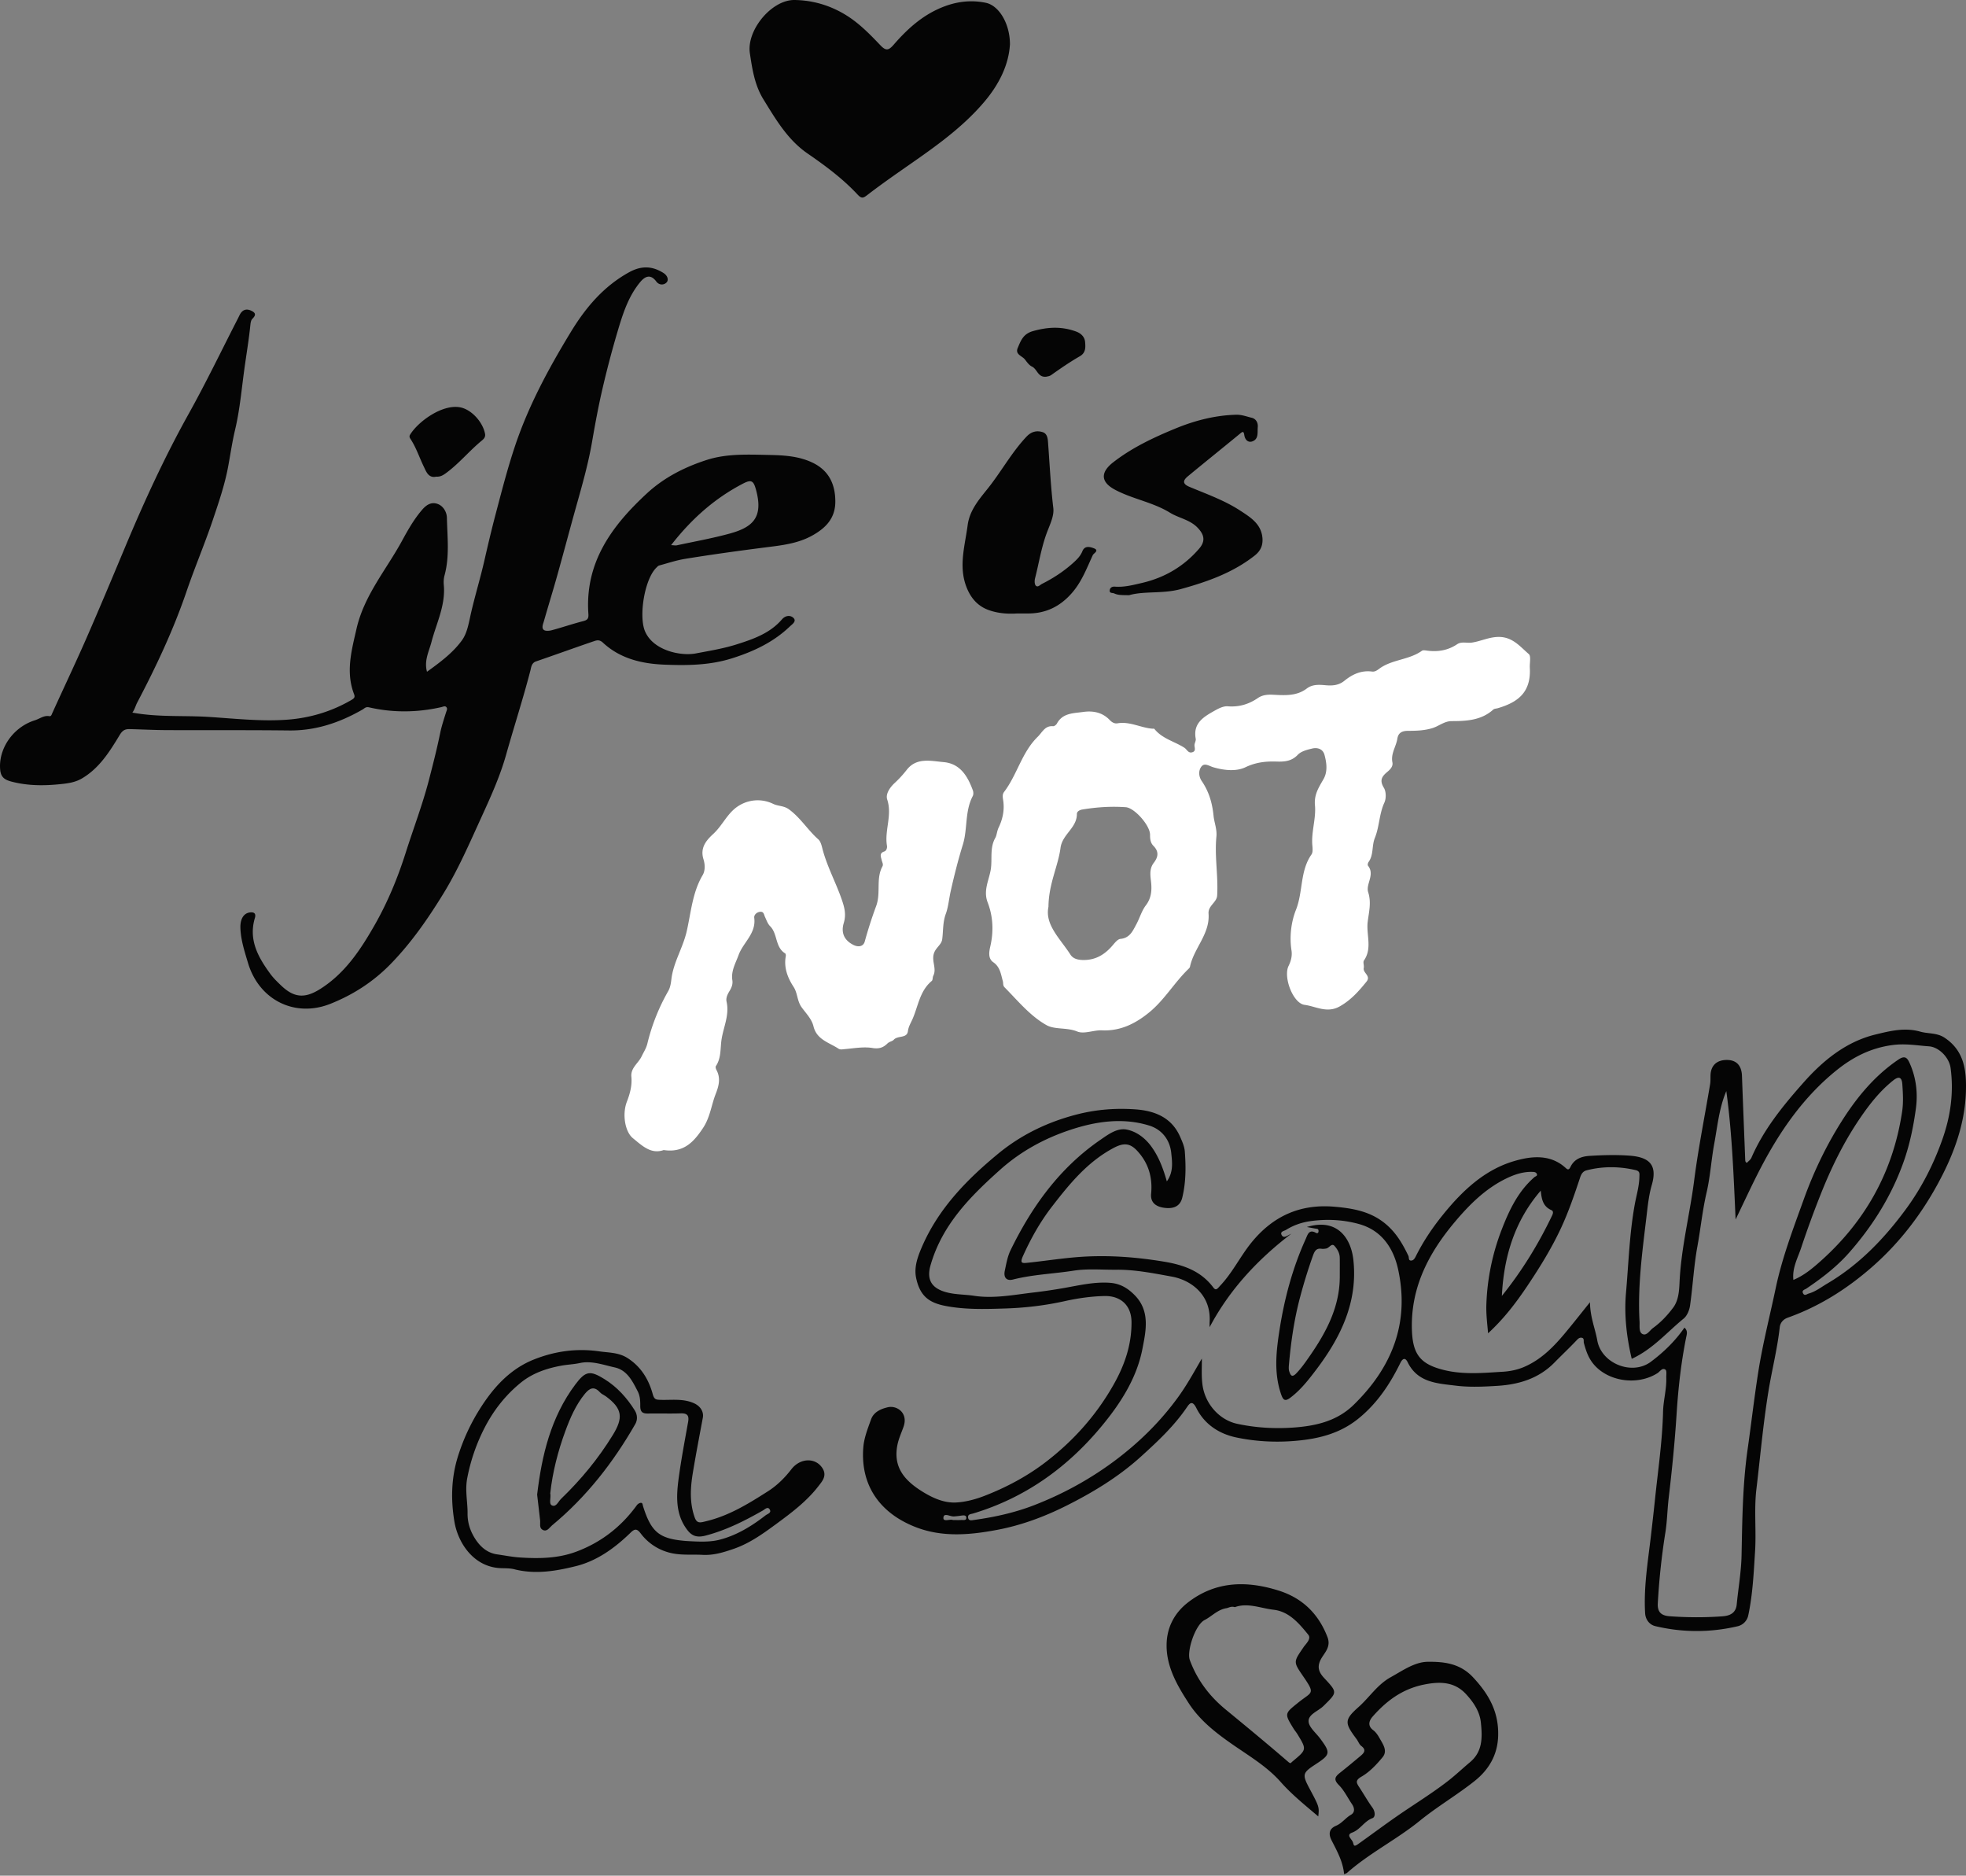 <svg width="260" height="248" fill="none" xmlns="http://www.w3.org/2000/svg"><rect width="100%" height="100%" fill="#808080" stroke="none"/><path d="M17.502 94.219c3.449.63 6.774.36 10.07.568 3.423.216 6.846.608 10.27.378 3.045-.204 5.96-1.057 8.633-2.616.371-.215.5-.371.354-.755-1.13-2.936-.343-5.754.32-8.663 1.007-4.405 3.9-7.756 5.98-11.558.794-1.456 1.607-2.914 2.717-4.195.603-.694 1.246-1.035 2.036-.747.767.28 1.206 1.102 1.22 1.831.054 2.543.374 5.11-.317 7.627-.109.396-.131.84-.094 1.252.25 2.694-.979 5.05-1.632 7.546-.32 1.226-.996 2.462-.59 3.93 1.738-1.251 3.433-2.51 4.63-4.168.736-1.019.925-2.47 1.228-3.756.532-2.276 1.216-4.516 1.733-6.787.467-2.056.954-4.112 1.491-6.146.782-2.964 1.544-5.934 2.516-8.86 1.801-5.427 4.485-10.377 7.43-15.218 1.955-3.215 4.334-6.033 7.71-7.89 1.559-.857 3-.865 4.526.096.578.363.694.923.451 1.219-.312.38-.983.461-1.392-.089-.78-1.047-1.511-.666-2.142.096-1.406 1.7-2.14 3.754-2.768 5.816a130.355 130.355 0 00-2.18 8.159c-.56 2.389-1.001 4.806-1.42 7.225-.505 2.894-1.312 5.71-2.104 8.53-.845 3.015-1.643 6.045-2.488 9.06-.562 2.011-1.183 4.004-1.756 6.012-.108.384-.345.886-.028 1.16.218.188.737.14 1.083.046 1.392-.376 2.757-.845 4.155-1.203.568-.146.709-.358.669-.939-.48-6.804 3.083-11.65 7.758-15.965 2.283-2.104 5-3.469 7.891-4.402 2.68-.863 5.516-.714 8.313-.659 1.953.038 3.891.16 5.68 1.017 2.119 1.017 2.997 2.785 3.014 5.094.016 2.215-1.208 3.504-3.007 4.518-1.98 1.118-4.188 1.33-6.34 1.605-3.514.45-7.021.933-10.518 1.501-1.163.19-2.293.57-3.434.88-.139.038-.255.18-.366.286-1.571 1.526-2.333 6.357-1.526 8.356 1.047 2.59 4.725 3.368 6.746 2.982 1.817-.346 3.648-.639 5.422-1.204 2.21-.701 4.38-1.463 5.952-3.282.456-.53 1.054-.583 1.445-.283.616.472-.078.909-.363 1.181-2.177 2.092-4.796 3.328-7.675 4.236-2.939.926-5.903.956-8.886.84-3.002-.113-5.896-.78-8.191-2.916-.417-.389-.77-.328-1.116-.21-2.583.878-5.149 1.812-7.73 2.697-.603.207-.636.805-.734 1.181-.966 3.74-2.162 7.407-3.207 11.121-.83 2.957-2.104 5.727-3.363 8.485-1.534 3.353-3.002 6.754-4.942 9.912-2.036 3.315-4.239 6.497-6.968 9.297-2.279 2.339-4.93 4.057-7.97 5.271-4.68 1.867-9.434-.475-10.902-5.404-.452-1.517-.946-3-1.004-4.6-.043-1.198.421-1.988 1.29-2.081.6-.063.779.224.625.739-.865 2.884.426 5.18 2.028 7.372.427.585.959 1.1 1.489 1.6 1.698 1.604 3.126 1.677 5.134.408 3.267-2.066 5.313-5.167 7.17-8.416 1.733-3.033 3.063-6.252 4.12-9.582 1.024-3.222 2.238-6.391 3.083-9.655.525-2.034 1.052-4.08 1.474-6.149.186-.92.489-1.821.769-2.722.073-.24.23-.484.083-.699-.176-.257-.459-.088-.691-.035-3.181.719-6.376.757-9.552.03-.462-.106-.613.141-.853.278-3.017 1.733-6.19 2.818-9.73 2.775-5.422-.063-10.847-.02-16.27-.046-1.595-.007-3.187-.093-4.782-.13-.59-.016-.95.113-1.34.759-1.33 2.197-2.694 4.41-5.023 5.772-.956.56-2.03.666-3.062.767-2.08.202-4.176.182-6.222-.356-.762-.202-1.39-.477-1.501-1.491-.298-2.714 1.582-5.684 4.602-6.627.618-.192 1.168-.664 1.89-.538.237.04.29-.174.383-.383 1.47-3.255 3.012-6.482 4.448-9.754 1.753-3.999 3.439-8.028 5.124-12.057 2.53-6.058 5.26-12.012 8.462-17.759 2.316-4.155 4.377-8.45 6.552-12.683.133-.257.24-.54.424-.757.433-.512.989-.408 1.478-.126.51.296.346.618-.02.982-.182.179-.235.53-.265.812-.2 1.998-.543 3.979-.812 5.962-.359 2.629-.588 5.283-1.206 7.887-.384 1.612-.621 3.27-.926 4.907-.45 2.409-1.242 4.705-2.014 7.003-1.074 3.192-2.399 6.297-3.486 9.484-1.751 5.129-4.057 10.003-6.572 14.784-.182.384-.27.78-.59 1.229zm71.25-22.144c.406.02.578.063.734.03 2.344-.507 4.713-.925 7.024-1.559 3.063-.84 4.443-2.15 3.487-5.73-.336-1.26-.613-1.458-1.744-.87-3.726 1.938-6.794 4.65-9.5 8.13zM231.02 153.75c.199-.217.484-.406.6-.674 1.633-3.774 4.203-6.91 6.885-9.937 2.602-2.935 5.637-5.412 9.529-6.361 1.888-.459 3.871-.961 5.912-.378 1.052.3 2.2.131 3.206.795 2.627 1.73 2.919 4.354 2.836 7.129-.126 4.135-1.493 7.968-3.371 11.55-2.305 4.405-5.295 8.369-9.074 11.669-3.303 2.884-6.951 5.195-11.106 6.671-.568.201-.999.635-1.07 1.274-.316 2.856-1.035 5.643-1.496 8.477-.699 4.299-1.078 8.628-1.592 12.942-.321 2.697-.003 5.465-.174 8.187-.179 2.831-.306 5.682-.898 8.472a1.863 1.863 0 01-1.398 1.451c-3.633.85-7.291.847-10.914-.018-.689-.164-1.274-.792-1.33-1.705-.202-3.376.351-6.699.742-10.021.199-1.696.393-3.409.57-5.099.399-3.833.966-7.652 1.06-11.517.035-1.497.476-2.977.426-4.494-.013-.368.088-.921-.106-1.064-.419-.316-.739.252-1.049.449-2.748 1.758-6.873 1.077-8.7-1.496-.532-.75-.809-1.615-1.044-2.493-.068-.255.101-.646-.325-.691-.306-.033-.492.194-.707.418-.928.974-1.91 1.9-2.853 2.861-2.062 2.107-4.68 2.904-7.509 3.083-1.841.117-3.721.205-5.54-.022-2.419-.3-5.048-.384-6.368-3.098-.265-.543-.605-.646-.979.116-1.37 2.787-3.047 5.32-5.532 7.334-2.508 2.033-5.399 2.704-8.442 2.954-2.579.212-5.182.076-7.72-.459-2.306-.487-4.209-1.761-5.271-3.88-.524-1.047-.88-.659-1.233-.139-1.701 2.505-3.888 4.549-6.108 6.56-2.988 2.704-6.404 4.768-9.996 6.557-2.839 1.412-5.818 2.512-8.914 3.103-3.608.689-7.301 1.039-10.858-.341-4.728-1.834-7.342-5.517-6.938-10.551.1-1.254.592-2.492 1.024-3.696.351-.979 1.289-1.387 2.212-1.604 1.196-.28 2.745.741 2.077 2.601-.29.807-.656 1.607-.815 2.442-.548 2.881.918 4.665 3.492 6.217 1.291.779 2.747 1.412 4.271 1.332 1.261-.066 2.553-.409 3.739-.868 2.927-1.133 5.704-2.614 8.189-4.529 3.626-2.793 6.628-6.156 8.901-10.17 1.466-2.588 2.394-5.263 2.379-8.275-.012-2.271-1.483-3.509-3.602-3.456-1.739.042-3.495.29-5.195.668-2.619.583-5.26.896-7.93.979-2.308.073-4.634.146-6.92-.179-2.586-.368-4.241-.966-4.842-3.883-.3-1.458.253-2.901.836-4.228 2.192-4.993 5.911-8.79 10.026-12.181 3.05-2.513 6.572-4.206 10.455-5.197 2.545-.651 5.093-.838 7.659-.661 2.511.174 4.779 1.024 5.917 3.572.282.636.592 1.31.643 1.986.156 2.048.156 4.11-.338 6.125-.268 1.09-1.088 1.522-2.422 1.328-1.06-.154-1.807-.684-1.693-1.867.209-2.173-.368-4.075-1.849-5.669-.967-1.04-1.812-1.065-3.121-.369-3.462 1.839-5.861 4.789-8.185 7.804-1.529 1.985-2.745 4.16-3.781 6.453-.48 1.062-.086.992.716.908 2.412-.254 4.804-.645 7.231-.789 3.575-.212 7.092.063 10.624.643 2.626.432 4.94 1.224 6.6 3.441.358.48.58.084.916-.272 1.617-1.713 2.636-3.85 4.089-5.649 2.806-3.469 6.393-5.182 11.051-4.768 2.742.242 5.164.731 7.195 2.699 1.133 1.098 1.87 2.407 2.533 3.787.114.235-.033.669.409.626.295-.028.449-.308.59-.59.954-1.908 2.127-3.664 3.469-5.334 2.584-3.222 5.543-6.055 9.522-7.226 2.142-.63 4.69-.978 6.738.841.265.237.457.459.714-.074.497-1.031 1.426-1.387 2.531-1.455 1.763-.109 3.522-.159 5.288-.028 2.694.199 3.678 1.294 2.932 3.875-.402 1.383-.538 2.803-.699 4.158-.55 4.614-1.189 9.246-.919 13.921.033.568-.121 1.375.384 1.628.563.28.954-.477 1.408-.805 1.037-.747 1.91-1.688 2.656-2.687.699-.936.79-2.187.84-3.343.205-4.549 1.355-8.956 1.93-13.45.548-4.273 1.406-8.507 2.115-12.761.06-.37.04-.754.05-1.132.035-1.325.818-2.064 2.177-2.057 1.259.008 1.933.74 1.983 2.097.134 3.691.286 7.38.429 11.068.01.162-.002.336.22.439zm-8.253 21.783c.487.434.298.926.215 1.34-.664 3.315-1.037 6.675-1.252 10.036-.237 3.724-.61 7.437-1.047 11.134-.181 1.533-.201 3.083-.444 4.604a91.62 91.62 0 00-.999 9.35c-.07 1.276.593 1.63 1.61 1.703 2.306.164 4.617.174 6.925.007.964-.07 1.787-.396 1.903-1.569.209-2.159.595-4.314.64-6.476.096-4.695.137-9.375.803-14.053.487-3.411.875-6.835 1.413-10.243.585-3.719 1.523-7.352 2.295-11.023.861-4.089 2.352-7.977 3.757-11.878 1.297-3.592 2.967-7.064 5.026-10.301 1.985-3.118 4.322-5.949 7.44-8.063.875-.593 1.183-.24 1.504.482.857 1.922 1.092 3.953.814 6.004-.328 2.405-.817 4.774-1.642 7.087-1.597 4.468-4.054 8.389-7.165 11.929-1.65 1.877-3.618 3.386-5.682 4.776-.189.126-.648.212-.429.625.21.391.495.096.755.023.921-.262 1.662-.858 2.47-1.332 4.223-2.493 7.551-5.972 10.409-9.867 2.044-2.788 3.618-5.869 4.786-9.171 1.093-3.091 1.522-6.201 1.095-9.423-.194-1.463-1.587-2.798-2.856-2.889-1.602-.113-3.131-.399-4.831-.171-2.889.386-5.235 1.597-7.377 3.317-4.43 3.563-7.584 8.159-10.173 13.162-1.069 2.069-2.041 4.188-3.199 6.583-.265-5.886-.471-11.444-1.228-16.975-.951 2.241-1.168 4.635-1.6 6.974-.396 2.134-.517 4.327-1.009 6.436-.548 2.354-.782 4.748-1.214 7.114-.474 2.586-.605 5.235-.976 7.844-.086.606-.388 1.342-.843 1.711-2.21 1.799-4.077 4.041-6.867 5.321-.681-2.867-1.019-5.816-.759-8.732.345-3.908.456-7.844 1.168-11.727.217-1.178.575-2.351.603-3.572.01-.432.101-.782-.518-.926-2.162-.497-4.309-.517-6.456.033-.461.118-.691.431-.857.93-.745 2.243-1.507 4.484-2.501 6.633-1.246 2.692-2.81 5.22-4.45 7.67-1.476 2.205-3.096 4.352-5.228 6.315-.113-1.34-.267-2.516-.229-3.727a30.181 30.181 0 012.021-9.958c.996-2.591 2.177-5.083 4.332-6.958.146-.126.431-.146.327-.416-.105-.273-.391-.278-.643-.283-1.239-.025-2.371.366-3.464.904-2.699 1.327-4.778 3.393-6.686 5.651-3.443 4.077-5.843 8.578-5.737 14.108.066 3.416 1.052 4.761 4.299 5.548 2.564.621 5.185.368 7.761.212.868-.053 1.859-.237 2.76-.623 2.349-1.004 4.024-2.77 5.598-4.673.997-1.203 1.963-2.432 3.136-3.89.023 1.975.689 3.474.967 5.046.54 3.048 4.586 4.687 7.084 2.826 1.708-1.277 3.219-2.74 4.445-4.519zm-62.798-.058c0-.237-.012-.477.003-.714.204-3.532-2.415-5.505-5.011-5.974-2.412-.437-4.839-.929-7.316-.906-1.89.018-3.812-.164-5.662.124-2.666.416-5.384.502-8.015 1.17-.901.23-1.264-.323-1.087-1.15.196-.929.36-1.9.772-2.74 2.815-5.775 6.496-10.881 11.86-14.57 1.024-.704 2.228-1.615 3.487-1.367 1.241.244 2.381 1.057 3.206 2.167 1.019 1.372 1.612 2.936 2.107 4.685.898-1.252.704-2.561.583-3.752-.177-1.738-1.234-3.103-2.887-3.62-3.539-1.105-7.127-.553-10.51.575-3.358 1.118-6.484 2.808-9.199 5.23-4.004 3.575-7.702 7.299-9.239 12.665-.476 1.663-.027 2.796 1.565 3.394 1.354.507 2.797.423 4.188.635 2.651.406 5.328-.144 7.975-.449a71.66 71.66 0 003.832-.565c2.026-.348 4.047-.855 6.156-.704 1.382.099 2.392.722 3.31 1.663 2.051 2.104 1.448 4.738.999 7.059-.764 3.953-2.967 7.329-5.535 10.399-4.516 5.397-10.049 9.325-16.838 11.374-.326.098-.734.081-.684.537.058.502.517.358.807.321 2.728-.376 5.417-.974 7.98-1.971 3.704-1.443 7.183-3.33 10.395-5.699 3.33-2.457 6.247-5.308 8.671-8.676 1.14-1.585 2.064-3.288 3.06-4.993.013 1.185-.073 2.331.086 3.489.348 2.525 2.238 4.632 4.587 5.139 2.538.548 5.139.681 7.72.474 2.828-.227 5.535-.885 7.68-2.977 5.076-4.947 7.42-10.831 5.888-17.895-.61-2.818-2.172-5.179-5.159-6.009-2.051-.571-4.181-.692-6.34-.404-1.234.164-2.329.545-3.346 1.181-.204.128-.797.196-.575.646.235.474.641.189.971.015.112-.058.223-.114.331-.172-4.415 3.378-8.152 7.342-10.816 12.365zm77.204-6.247c1.231-.517 2.21-1.279 3.114-2.059 6.224-5.371 10.071-12.099 11.275-20.264.169-1.15.1-2.348.02-3.517-.053-.751-.29-1.274-1.226-.524-1.794 1.435-3.177 3.219-4.438 5.081-2.13 3.143-3.785 6.542-5.182 10.084a130.268 130.268 0 00-2.541 6.968c-.439 1.325-1.198 2.634-1.022 4.231zm-38.555 2.117c2.646-3.282 4.821-6.827 6.63-10.601.144-.301.237-.606-.101-.755-1.107-.492-1.274-1.463-1.385-2.568-3.476 4.032-4.884 8.762-5.144 13.924zm-72.59 29.632c.419 0 .752.012 1.083-.005.265-.015.686.108.683-.29-.002-.386-.383-.333-.681-.291a9.94 9.94 0 01-.986.109c-.487.023-1.31-.543-1.363.171-.043.608.888.134 1.264.306z" fill="#050505"/><path d="M202.314 88.27c.189 3.257-1.559 4.582-4.233 5.366-.2.058-.455.053-.593.177-1.587 1.433-3.543 1.531-5.513 1.531-.959 0-1.675.659-2.538.924-1.123.345-2.19.355-3.29.363-.754.005-1.231.285-1.345 1.014-.164 1.065-.895 2-.658 3.156.113.553-.336.972-.666 1.247-.757.63-1.057 1.14-.459 2.119.302.494.313 1.408.063 1.95-.694 1.504-.656 3.184-1.254 4.655-.432 1.06-.147 2.253-.84 3.204-.089.121-.147.391-.076.479.956 1.194-.318 2.43.028 3.512.444 1.383.088 2.632-.068 3.936-.202 1.688.633 3.469-.492 5.089-.157.224.043.668-.026.991-.141.664.997 1.022.359 1.812-1.022 1.259-2.044 2.422-3.527 3.262-1.693.959-3.159-.003-4.653-.197-1.534-.199-2.845-3.671-2.124-5.142.341-.693.495-1.364.389-2.051-.291-1.857-.033-3.804.59-5.371.951-2.397.517-5.129 2.054-7.322.207-.295.146-.825.111-1.236-.147-1.778.509-3.524.348-5.255-.134-1.443.509-2.382 1.138-3.484.557-.982.411-2.135.123-3.197-.212-.777-.921-1.001-1.625-.835-.671.16-1.46.358-1.902.823-.832.875-1.781.933-2.843.9-1.408-.043-2.71.094-4.085.752-1.226.588-2.836.416-4.248.003-.548-.162-1.161-.634-1.58-.086-.411.537-.355 1.319.046 1.905.956 1.392 1.397 2.916 1.564 4.591.091.919.477 1.769.378 2.773-.257 2.589.255 5.185.099 7.781-.056.918-1.219 1.334-1.138 2.394.204 2.685-1.955 4.569-2.457 7.024-.023.111-.134.214-.222.303-1.845 1.791-3.159 4.077-5.15 5.709-1.788 1.468-3.807 2.508-6.269 2.389-1.093-.053-2.354.53-3.262.157-1.375-.568-2.967-.222-4.082-.851-2.16-1.216-3.78-3.219-5.536-4.995-.242-.245-.151-.547-.229-.82-.258-.908-.348-1.862-1.262-2.495-.721-.5-.552-1.4-.391-2.112.457-1.983.361-3.943-.353-5.8-.611-1.582.189-2.947.414-4.37.217-1.372-.159-2.825.595-4.157.202-.356.22-.904.437-1.355.524-1.093.784-2.248.625-3.489-.05-.394-.181-.863.096-1.227 1.738-2.278 2.344-5.242 4.453-7.298.603-.588.951-1.496 2.036-1.4.159.014.411-.182.5-.344.759-1.413 2.172-1.357 3.456-1.539 1.327-.189 2.566.046 3.545 1.078.272.285.62.492 1.011.423 1.63-.28 3.073.593 4.638.712.083.005.206-.02.242.025 1.029 1.297 2.651 1.648 3.966 2.49.335.215.507.747 1.019.608.616-.166.257-.691.331-1.057.048-.245.194-.504.154-.729-.399-2.127 1.125-2.944 2.583-3.767.5-.28 1.113-.575 1.65-.532 1.489.118 2.778-.267 3.984-1.093.603-.413 1.289-.474 2.021-.436 1.539.078 3.103.197 4.445-.822.759-.578 1.642-.51 2.505-.434.901.078 1.728.015 2.468-.588 1.062-.863 2.24-1.41 3.668-1.221.346.045.638-.142.916-.351 1.685-1.269 3.953-1.166 5.666-2.392.167-.12.497-.048.745-.017 1.41.176 2.717-.048 3.92-.853.593-.396 1.307-.116 1.966-.22 1.221-.189 2.328-.772 3.627-.744 1.777.038 2.748 1.292 3.878 2.26.323.273.106 1.179.139 1.797zm-63.656 31.62c-.505 2.381 1.552 4.218 2.906 6.327.339.525.936.697 1.645.712 1.633.03 2.829-.676 3.855-1.844.326-.369.714-.909 1.113-.947 1.246-.118 1.625-1.052 2.094-1.914.452-.833.709-1.797 1.274-2.533.787-1.03.797-2.17.659-3.283-.109-.868-.152-1.637.386-2.336.593-.772.688-1.486-.043-2.228-.396-.401-.459-.903-.454-1.476.007-1.228-2.054-3.557-3.204-3.64-1.925-.139-3.843-.013-5.748.302-.36.061-.726.253-.724.596.008 1.847-1.935 2.679-2.167 4.491-.32 2.437-1.562 4.71-1.592 7.773zm-50.89 32.167c-1.67.593-2.85-.578-4.067-1.567-1.06-.86-1.43-3.196-.797-4.826.414-1.07.704-2.145.593-3.303-.111-1.163.92-1.776 1.352-2.681.265-.558.61-1.068.762-1.691a26.509 26.509 0 012.768-6.961c.265-.464.353-1.057.41-1.551.263-2.235 1.517-4.128 2.022-6.32.57-2.465.752-5.149 2.109-7.44.373-.628.313-1.466.116-2.099-.48-1.539.376-2.513 1.307-3.373.991-.916 1.577-2.122 2.53-3.058 1.416-1.388 3.543-1.792 5.387-.898.653.315 1.39.222 2.069.714 1.534 1.115 2.497 2.742 3.887 3.971.286.252.419.724.518 1.122.585 2.342 1.753 4.466 2.55 6.732.399 1.135.649 2.063.301 3.214-.399 1.322.095 2.316 1.311 2.909.614.3 1.28.209 1.466-.465a57.082 57.082 0 011.504-4.677c.656-1.759-.058-3.62.838-5.263.146-.27-.051-.562-.111-.848-.089-.408-.341-.895.35-1.117.293-.094.401-.477.356-.757-.343-2.031.719-4.029.035-6.103-.252-.764.384-1.64.989-2.2a14.17 14.17 0 001.582-1.723c1.305-1.686 3.192-1.183 4.88-1.035 2.207.195 3.191 1.875 3.877 3.747.081.219.086.545-.017.744-1.068 2.024-.666 4.345-1.307 6.416-.626 2.023-1.136 4.052-1.6 6.113-.232 1.024-.328 2.152-.646 3.012-.436 1.186-.335 2.276-.489 3.409-.096.709-.855 1.082-1.1 1.869-.323 1.04.401 1.986-.076 2.937-.108.215-.053.568-.209.694-1.58 1.309-1.784 3.305-2.533 5.023-.227.52-.535.992-.616 1.617-.126.987-1.35.533-1.879 1.138-.172.194-.576.237-.83.487-.543.535-1.098.742-1.981.595-1.181-.194-2.437.043-3.656.147-.3.025-.585.106-.845-.063-1.244-.82-2.871-1.176-3.3-2.96-.234-.971-1.004-1.725-1.567-2.51-.613-.855-.517-1.867-1.069-2.707-.787-1.204-1.305-2.551-1.022-4.062.02-.114-.013-.308-.088-.356-1.343-.822-.972-2.588-1.991-3.6-.313-.31-.467-.787-.666-1.201-.139-.293-.146-.711-.59-.699-.49.013-.891.414-.84.792.28 2.077-1.461 3.258-2.067 4.925-.388 1.07-1.02 2.107-.827 3.328.083.535-.101.989-.371 1.428-.268.439-.505.916-.391 1.428.386 1.723-.386 3.277-.654 4.904-.197 1.211-.025 2.501-.764 3.603-.068.104-.008.343.066.482.59 1.087.345 2.092-.086 3.192-.583 1.488-.734 3.088-1.68 4.511-1.252 1.889-2.584 3.3-5.203 2.911z" fill="#fff"/><path d="M133.564 5.846c-.156 2.74-1.443 5.313-3.378 7.601-3.149 3.724-7.165 6.401-11.113 9.161-1.476 1.032-2.945 2.077-4.37 3.174-.512.394-.752.52-1.282-.05-1.96-2.107-4.266-3.813-6.63-5.442-2.629-1.814-4.191-4.499-5.825-7.145-1.171-1.893-1.481-4.014-1.797-6.098C98.707 3.989 102.05-.04 105.078 0c2.382.033 4.685.694 6.789 1.988 1.771 1.09 3.182 2.551 4.587 4.022.739.774 1.102.628 1.751-.119 1.771-2.038 3.744-3.835 6.31-4.894 1.909-.79 3.852-1.04 5.85-.628 1.759.36 3.197 2.77 3.199 5.477zM92.86 205.576c-1.53-.076-3.058.113-4.592-.363a6.896 6.896 0 01-3.545-2.478c-.51-.669-.807-.598-1.352-.068-2.062 2.003-4.408 3.704-7.183 4.397-2.64.659-5.392 1.128-8.16.422-.56-.144-1.165-.129-1.753-.147-3.567-.106-5.699-3.264-6.18-6.151-.475-2.845-.422-5.674.41-8.441a26.6 26.6 0 013.187-6.825c1.736-2.672 3.885-4.957 6.88-6.158 2.757-1.105 5.654-1.524 8.666-1.093 1.302.187 2.591.134 3.782.906 1.781 1.153 2.775 2.831 3.308 4.768.191.694.441.719.973.737 1.486.056 2.985-.204 4.443.434.926.406 1.345 1.176 1.204 1.933-.45 2.412-.914 4.821-1.315 7.243-.335 2.013-.454 3.991.24 5.941.308.868.774.679 1.607.475 3-.737 5.543-2.319 8.078-3.933 1.191-.76 2.205-1.754 3.086-2.897 1.208-1.572 3.275-1.572 4.155-.106.586.974-.08 1.698-.557 2.316-1.539 1.998-3.542 3.505-5.563 4.991-1.777 1.306-3.545 2.583-5.667 3.312-1.36.469-2.697.878-4.153.785zm-1.946-1.819c1.426.075 2.886.169 4.254-.179 2.26-.578 4.246-1.799 6.085-3.227.25-.194.835-.321.525-.8-.257-.396-.659.03-.87.151-2.417 1.375-4.862 2.614-7.594 3.331-1.166.305-1.824.033-2.422-.75-1.602-2.094-1.451-4.523-1.126-6.925.336-2.47.805-4.922 1.242-7.38.146-.83-.132-1.137-.984-1.107-1.426.05-2.856-.005-4.284.023-.712.015-1.067-.154-1.065-.984.002-.641-.01-1.312-.338-1.953-.704-1.37-1.41-2.803-3.033-3.159-1.508-.333-3.06-.916-4.609-.583-.825.177-1.647.2-2.457.349-1.945.36-3.795.976-5.37 2.255-1.987 1.617-3.539 3.585-4.72 5.841a24.575 24.575 0 00-2.35 6.741c-.324 1.64.052 3.138.037 4.695-.013 1.244.358 2.316.954 3.277.658 1.062 1.592 1.951 2.954 2.142.987.139 1.968.338 2.957.406 2.543.172 5.089.142 7.513-.764 3.285-1.226 5.95-3.297 8.01-6.143.109-.152.326-.293.505-.311.273-.027.255.255.313.444 1.107 3.507 2.187 4.35 5.873 4.61zM149.32 78.695c-.906-.015-1.456.008-1.965-.232-.23-.108-.674.023-.591-.456.061-.349.361-.47.671-.444 1.237.098 2.41-.215 3.593-.49 3.007-.699 5.545-2.197 7.554-4.528.875-1.015.681-1.868-.22-2.793-1.024-1.052-2.467-1.247-3.638-1.966-2.271-1.395-4.942-1.799-7.263-3.035-2.029-1.082-1.835-2.384-.253-3.618 2.483-1.935 5.341-3.282 8.235-4.473 2.553-1.052 5.228-1.75 8.033-1.824.739-.02 1.403.242 2.082.406.494.121.837.59.779 1.234-.058.658.119 1.448-.555 1.811-.633.339-1.12-.068-1.224-.751-.09-.608-.252-.455-.598-.172-2.278 1.875-4.579 3.716-6.852 5.596-.62.515-.82.986.192 1.408 2.288.958 4.645 1.788 6.739 3.158 1.327.868 2.719 1.724 2.909 3.527.101.964-.182 1.741-1.01 2.395-2.906 2.288-6.277 3.471-9.788 4.44-2.377.65-4.832.23-6.83.807zm-14.893 2.42c-1.072.068-2.445.008-3.754-.484-1.486-.558-2.384-1.709-2.909-3.147-.986-2.694-.149-5.356.204-8.027.26-1.986 1.489-3.394 2.672-4.875 1.774-2.222 3.136-4.748 5.107-6.842.673-.714 1.385-.828 2.114-.613.719.212.714.999.764 1.688.205 2.79.343 5.583.674 8.366.126 1.052-.474 2.225-.871 3.297-.719 1.95-1.036 3.997-1.546 5.995-.078.302-.076.777.103.959.268.272.56-.106.851-.25 1.498-.755 2.878-1.665 4.125-2.79.492-.445.936-.894 1.185-1.517.308-.762.984-.575 1.474-.399.832.298.02.662-.099.919-.789 1.703-1.435 3.461-2.702 4.937-1.597 1.865-3.524 2.8-5.951 2.78-.374 0-.752.003-1.441.003zm39.913 159.048c-1.799-1.529-3.497-2.889-4.973-4.557-1.872-2.119-4.362-3.545-6.665-5.167-2.072-1.458-4.05-3.035-5.458-5.189-1.599-2.45-3.08-5.008-2.956-8.036.088-2.132 1.067-3.989 2.813-5.338 3.698-2.861 7.808-2.897 12.019-1.567 3.09.976 5.24 3.035 6.433 6.136.482 1.253-.318 2.005-.779 2.78-.654 1.097-.399 1.842.335 2.629 1.797 1.93 1.764 1.889-.075 3.703-.689.682-2.006 1.093-1.976 2.026.023.777.977 1.534 1.534 2.286 1.4 1.892 1.362 2.119-.616 3.408-1.728 1.126-1.783 1.348-.792 3.205 1.287 2.414 1.287 2.414 1.156 3.681zm-11.035-27.667c-.49-.164-.8.086-1.116.136-1.173.19-1.922 1.073-2.893 1.57-1.222.628-2.377 4.115-1.943 5.29.971 2.629 2.593 4.774 4.751 6.545 2.765 2.273 5.525 4.549 8.234 6.887.371.318.336.184.593-.03 1.887-1.569 1.9-1.559.646-3.618-.149-.245-.343-.462-.492-.704-1.256-2.033-1.208-2 .631-3.481 1.811-1.461 2.286-1.04.588-3.512-1.287-1.875-1.236-1.85.081-3.782.317-.469 1.082-1.113.62-1.675-1.211-1.486-2.525-3.048-4.566-3.285-1.731-.2-3.449-.969-5.134-.341zm14.451 35.303c-.152-1.672-.941-3.067-1.658-4.475-.464-.913-.277-1.559.593-1.928.787-.333 1.254-1.039 1.971-1.453.557-.323.479-.903.126-1.42-.573-.843-1.025-1.804-1.731-2.511-.749-.749-.467-1.13.169-1.632.921-.729 1.827-1.481 2.727-2.238.459-.386.765-.779.079-1.292-.275-.204-.402-.605-.619-.898-1.564-2.109-1.703-2.52.243-4.243 1.45-1.284 2.487-2.972 4.271-3.959 1.584-.875 3.159-2.018 4.91-2.033 2.101-.018 4.225.186 5.964 2.043 2.099 2.241 3.406 4.569 3.33 7.7-.063 2.579-1.244 4.532-3.126 6.028-2.326 1.849-4.92 3.365-7.226 5.237-3.073 2.498-6.65 4.266-9.622 6.888-.086.078-.212.101-.401.186zm18.099-19.923c-.118-1.544-.974-2.795-1.968-3.875-1.501-1.628-3.365-1.708-5.517-1.282-2.894.575-5.016 2.155-6.858 4.261-.433.497-.701 1.196.099 1.784.348.255.613.661.83 1.047.441.787 1.107 1.673.404 2.525-.798.967-1.708 1.938-2.773 2.556-.865.502-.704.813-.313 1.408.588.893 1.113 1.827 1.736 2.689.381.525.424 1.249.007 1.403-1.092.404-1.597 1.511-2.694 1.913-.833.305-.043.845.113 1.271.129.351.069.684.692.24 1.685-1.199 3.343-2.437 5.038-3.616 2.276-1.584 4.652-3.025 6.845-4.725 1.009-.782 1.935-1.668 2.914-2.485 1.642-1.375 1.64-3.197 1.445-5.114zM57.695 63.02c-1.045.24-1.347-.708-1.648-1.324-.587-1.206-.999-2.5-1.743-3.633-.129-.194-.202-.368-.08-.57 1.059-1.769 4.427-4.214 6.814-3.595 1.425.368 2.828 1.965 3.108 3.458.093.495-.25.747-.47.931-1.642 1.358-2.992 3.03-4.727 4.29-.396.285-.742.479-1.254.444zm80.673-13.215c-1.118.127-1.188-1.009-1.892-1.337-.379-.176-.661-.593-.934-.943-.371-.475-1.319-.651-.951-1.517.406-.95.707-1.862 2.023-2.232 1.956-.55 3.765-.641 5.677.05.747.27 1.161.775 1.211 1.393.053.646.129 1.41-.696 1.884-1.295.745-2.533 1.595-3.752 2.46-.272.194-.52.197-.686.242zm34.463 112.427c3.918-1.198 5.826 1.35 6.151 4.365.598 5.535-1.655 10.185-4.887 14.461-1.022 1.35-2.056 2.69-3.431 3.731-.699.528-.959.364-1.231-.416-.989-2.843-.656-5.729-.212-8.575.646-4.128 1.723-8.162 3.461-11.987.25-.552.422-1.337 1.355-.804.167.095.323.027.336-.197.007-.169-.01-.316-.243-.343-.32-.043-.638-.114-1.299-.235zm4.352 6.418c0-.797.015-1.597-.005-2.394-.015-.6-.34-1.14-.704-1.534-.363-.393-.689.278-1.075.351-.204.04-.423.068-.625.038-.707-.109-.931.333-1.131.885a69.11 69.11 0 00-1.675 5.389c-.805 2.982-1.244 6.015-1.511 9.083-.025.29-.043.61.05.875.164.472.336.848.924.24.711-.737 1.276-1.564 1.849-2.392 2.195-3.181 3.946-6.539 3.903-10.541z" fill="#050505"/><path d="M71.036 197.613c.618-5.214 1.82-10.25 5.049-14.559 1.362-1.819 1.962-1.885 3.87-.699 1.662 1.034 2.949 2.46 3.988 4.117.374.596.379 1.277.079 1.802-2.917 5.091-6.482 9.665-11.026 13.417-.328.272-.655.9-1.238.58-.48-.263-.278-.828-.33-1.269-.135-1.12-.26-2.241-.392-3.389zm1.736-.181c.126.605-.22 1.377.202 1.599.565.298.847-.492 1.213-.845 2.632-2.535 4.935-5.323 6.855-8.449 1.395-2.271 1.282-3.477-.868-5.081-.267-.2-.608-.323-.825-.563-.78-.855-1.375-.568-2.003.197-1.201 1.468-1.938 3.181-2.581 4.927-.989 2.685-1.69 5.445-1.993 8.215z" fill="#050505"/></svg>